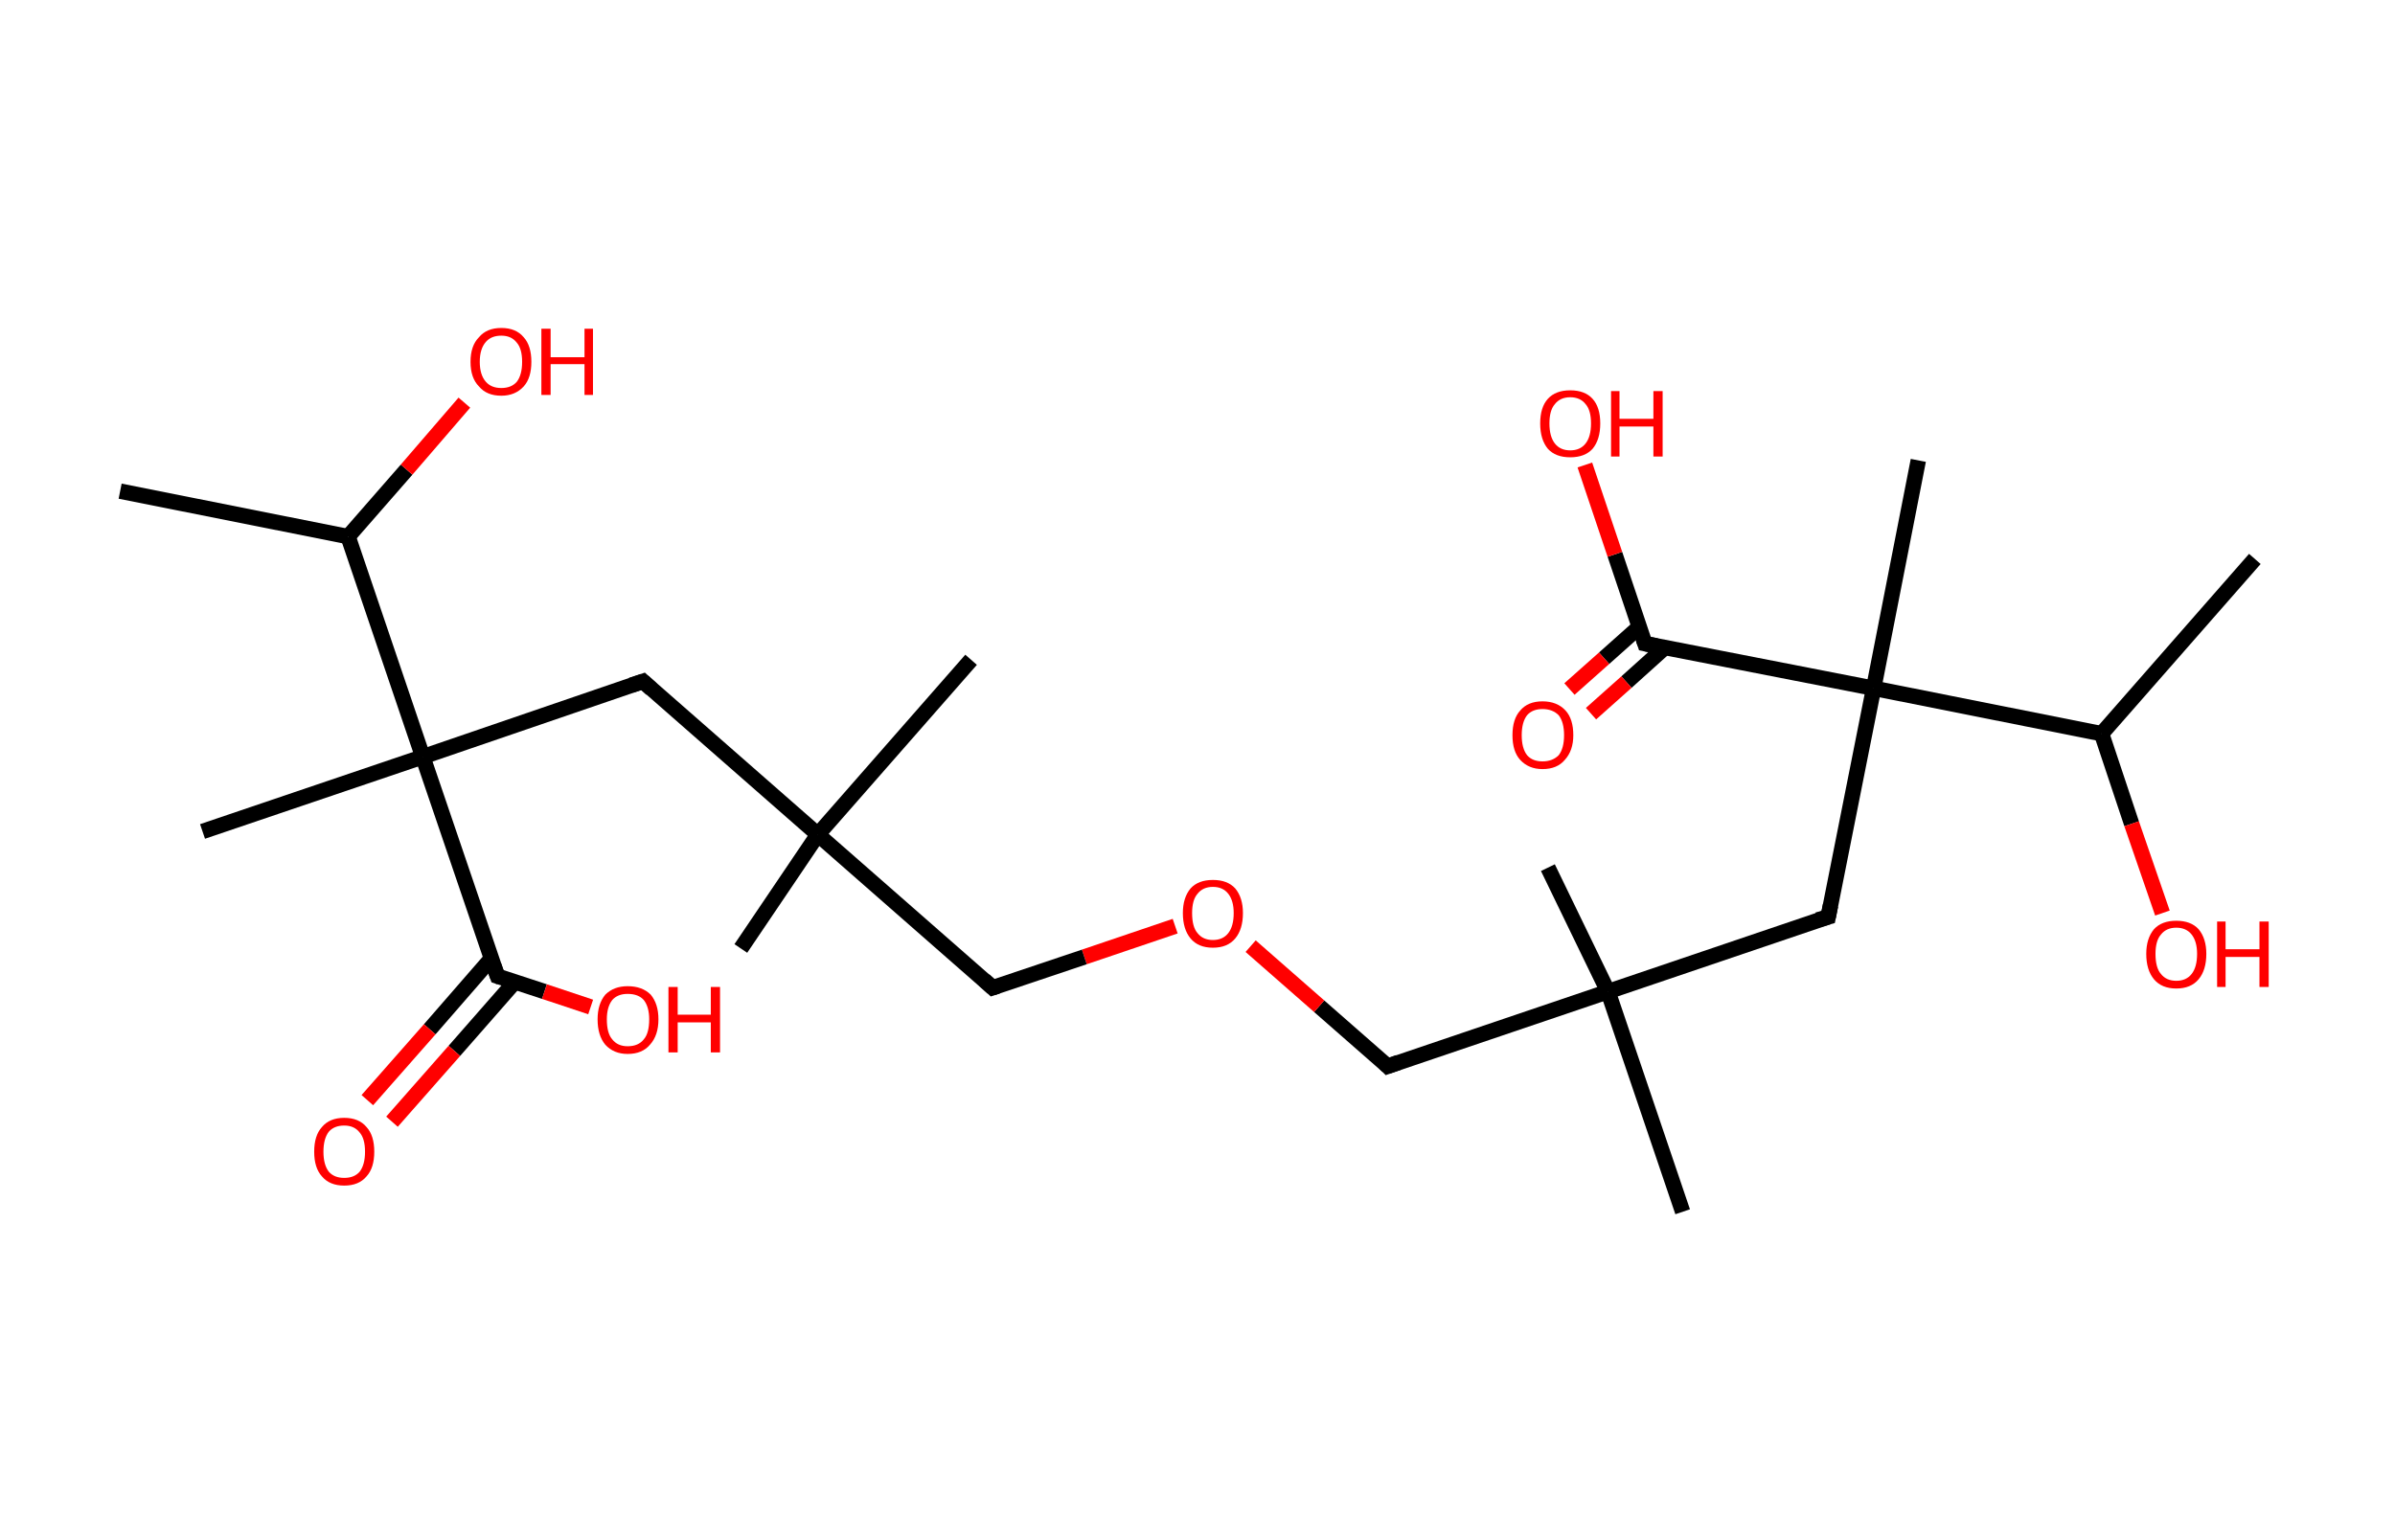 <?xml version='1.0' encoding='ASCII' standalone='yes'?>
<svg xmlns="http://www.w3.org/2000/svg" xmlns:rdkit="http://www.rdkit.org/xml" xmlns:xlink="http://www.w3.org/1999/xlink" version="1.1" baseProfile="full" xml:space="preserve" width="311px" height="200px" viewBox="0 0 311 200">
<!-- END OF HEADER -->
<rect style="opacity:1.0;fill:#FFFFFF;stroke:none" width="311.0" height="200.0" x="0.0" y="0.0"> </rect>
<path class="bond-0 atom-0 atom-1" d="M 292.8,72.6 L 272.9,95.3" style="fill:none;fill-rule:evenodd;stroke:#000000;stroke-width:2.0px;stroke-linecap:butt;stroke-linejoin:miter;stroke-opacity:1"/>
<path class="bond-1 atom-1 atom-2" d="M 272.9,95.3 L 276.8,107.0" style="fill:none;fill-rule:evenodd;stroke:#000000;stroke-width:2.0px;stroke-linecap:butt;stroke-linejoin:miter;stroke-opacity:1"/>
<path class="bond-1 atom-1 atom-2" d="M 276.8,107.0 L 280.8,118.6" style="fill:none;fill-rule:evenodd;stroke:#FF0000;stroke-width:2.0px;stroke-linecap:butt;stroke-linejoin:miter;stroke-opacity:1"/>
<path class="bond-2 atom-1 atom-3" d="M 272.9,95.3 L 243.3,89.4" style="fill:none;fill-rule:evenodd;stroke:#000000;stroke-width:2.0px;stroke-linecap:butt;stroke-linejoin:miter;stroke-opacity:1"/>
<path class="bond-3 atom-3 atom-4" d="M 243.3,89.4 L 249.1,59.8" style="fill:none;fill-rule:evenodd;stroke:#000000;stroke-width:2.0px;stroke-linecap:butt;stroke-linejoin:miter;stroke-opacity:1"/>
<path class="bond-4 atom-3 atom-5" d="M 243.3,89.4 L 237.4,119.1" style="fill:none;fill-rule:evenodd;stroke:#000000;stroke-width:2.0px;stroke-linecap:butt;stroke-linejoin:miter;stroke-opacity:1"/>
<path class="bond-5 atom-5 atom-6" d="M 237.4,119.1 L 208.8,128.8" style="fill:none;fill-rule:evenodd;stroke:#000000;stroke-width:2.0px;stroke-linecap:butt;stroke-linejoin:miter;stroke-opacity:1"/>
<path class="bond-6 atom-6 atom-7" d="M 208.8,128.8 L 201.0,112.7" style="fill:none;fill-rule:evenodd;stroke:#000000;stroke-width:2.0px;stroke-linecap:butt;stroke-linejoin:miter;stroke-opacity:1"/>
<path class="bond-7 atom-6 atom-8" d="M 208.8,128.8 L 218.5,157.4" style="fill:none;fill-rule:evenodd;stroke:#000000;stroke-width:2.0px;stroke-linecap:butt;stroke-linejoin:miter;stroke-opacity:1"/>
<path class="bond-8 atom-6 atom-9" d="M 208.8,128.8 L 180.2,138.5" style="fill:none;fill-rule:evenodd;stroke:#000000;stroke-width:2.0px;stroke-linecap:butt;stroke-linejoin:miter;stroke-opacity:1"/>
<path class="bond-9 atom-9 atom-10" d="M 180.2,138.5 L 171.3,130.7" style="fill:none;fill-rule:evenodd;stroke:#000000;stroke-width:2.0px;stroke-linecap:butt;stroke-linejoin:miter;stroke-opacity:1"/>
<path class="bond-9 atom-9 atom-10" d="M 171.3,130.7 L 162.4,122.9" style="fill:none;fill-rule:evenodd;stroke:#FF0000;stroke-width:2.0px;stroke-linecap:butt;stroke-linejoin:miter;stroke-opacity:1"/>
<path class="bond-10 atom-10 atom-11" d="M 152.6,120.3 L 140.8,124.3" style="fill:none;fill-rule:evenodd;stroke:#FF0000;stroke-width:2.0px;stroke-linecap:butt;stroke-linejoin:miter;stroke-opacity:1"/>
<path class="bond-10 atom-10 atom-11" d="M 140.8,124.3 L 128.9,128.3" style="fill:none;fill-rule:evenodd;stroke:#000000;stroke-width:2.0px;stroke-linecap:butt;stroke-linejoin:miter;stroke-opacity:1"/>
<path class="bond-11 atom-11 atom-12" d="M 128.9,128.3 L 106.2,108.4" style="fill:none;fill-rule:evenodd;stroke:#000000;stroke-width:2.0px;stroke-linecap:butt;stroke-linejoin:miter;stroke-opacity:1"/>
<path class="bond-12 atom-12 atom-13" d="M 106.2,108.4 L 96.2,123.2" style="fill:none;fill-rule:evenodd;stroke:#000000;stroke-width:2.0px;stroke-linecap:butt;stroke-linejoin:miter;stroke-opacity:1"/>
<path class="bond-13 atom-12 atom-14" d="M 106.2,108.4 L 126.1,85.7" style="fill:none;fill-rule:evenodd;stroke:#000000;stroke-width:2.0px;stroke-linecap:butt;stroke-linejoin:miter;stroke-opacity:1"/>
<path class="bond-14 atom-12 atom-15" d="M 106.2,108.4 L 83.5,88.5" style="fill:none;fill-rule:evenodd;stroke:#000000;stroke-width:2.0px;stroke-linecap:butt;stroke-linejoin:miter;stroke-opacity:1"/>
<path class="bond-15 atom-15 atom-16" d="M 83.5,88.5 L 54.9,98.3" style="fill:none;fill-rule:evenodd;stroke:#000000;stroke-width:2.0px;stroke-linecap:butt;stroke-linejoin:miter;stroke-opacity:1"/>
<path class="bond-16 atom-16 atom-17" d="M 54.9,98.3 L 26.3,108.0" style="fill:none;fill-rule:evenodd;stroke:#000000;stroke-width:2.0px;stroke-linecap:butt;stroke-linejoin:miter;stroke-opacity:1"/>
<path class="bond-17 atom-16 atom-18" d="M 54.9,98.3 L 64.6,126.8" style="fill:none;fill-rule:evenodd;stroke:#000000;stroke-width:2.0px;stroke-linecap:butt;stroke-linejoin:miter;stroke-opacity:1"/>
<path class="bond-18 atom-18 atom-19" d="M 63.8,124.5 L 55.8,133.7" style="fill:none;fill-rule:evenodd;stroke:#000000;stroke-width:2.0px;stroke-linecap:butt;stroke-linejoin:miter;stroke-opacity:1"/>
<path class="bond-18 atom-18 atom-19" d="M 55.8,133.7 L 47.7,142.9" style="fill:none;fill-rule:evenodd;stroke:#FF0000;stroke-width:2.0px;stroke-linecap:butt;stroke-linejoin:miter;stroke-opacity:1"/>
<path class="bond-18 atom-18 atom-19" d="M 66.8,127.6 L 59.0,136.5" style="fill:none;fill-rule:evenodd;stroke:#000000;stroke-width:2.0px;stroke-linecap:butt;stroke-linejoin:miter;stroke-opacity:1"/>
<path class="bond-18 atom-18 atom-19" d="M 59.0,136.5 L 50.9,145.7" style="fill:none;fill-rule:evenodd;stroke:#FF0000;stroke-width:2.0px;stroke-linecap:butt;stroke-linejoin:miter;stroke-opacity:1"/>
<path class="bond-19 atom-18 atom-20" d="M 64.6,126.8 L 70.7,128.8" style="fill:none;fill-rule:evenodd;stroke:#000000;stroke-width:2.0px;stroke-linecap:butt;stroke-linejoin:miter;stroke-opacity:1"/>
<path class="bond-19 atom-18 atom-20" d="M 70.7,128.8 L 76.7,130.8" style="fill:none;fill-rule:evenodd;stroke:#FF0000;stroke-width:2.0px;stroke-linecap:butt;stroke-linejoin:miter;stroke-opacity:1"/>
<path class="bond-20 atom-16 atom-21" d="M 54.9,98.3 L 45.2,69.7" style="fill:none;fill-rule:evenodd;stroke:#000000;stroke-width:2.0px;stroke-linecap:butt;stroke-linejoin:miter;stroke-opacity:1"/>
<path class="bond-21 atom-21 atom-22" d="M 45.2,69.7 L 15.6,63.8" style="fill:none;fill-rule:evenodd;stroke:#000000;stroke-width:2.0px;stroke-linecap:butt;stroke-linejoin:miter;stroke-opacity:1"/>
<path class="bond-22 atom-21 atom-23" d="M 45.2,69.7 L 52.8,61.0" style="fill:none;fill-rule:evenodd;stroke:#000000;stroke-width:2.0px;stroke-linecap:butt;stroke-linejoin:miter;stroke-opacity:1"/>
<path class="bond-22 atom-21 atom-23" d="M 52.8,61.0 L 60.3,52.3" style="fill:none;fill-rule:evenodd;stroke:#FF0000;stroke-width:2.0px;stroke-linecap:butt;stroke-linejoin:miter;stroke-opacity:1"/>
<path class="bond-23 atom-3 atom-24" d="M 243.3,89.4 L 213.6,83.6" style="fill:none;fill-rule:evenodd;stroke:#000000;stroke-width:2.0px;stroke-linecap:butt;stroke-linejoin:miter;stroke-opacity:1"/>
<path class="bond-24 atom-24 atom-25" d="M 212.9,81.4 L 208.3,85.5" style="fill:none;fill-rule:evenodd;stroke:#000000;stroke-width:2.0px;stroke-linecap:butt;stroke-linejoin:miter;stroke-opacity:1"/>
<path class="bond-24 atom-24 atom-25" d="M 208.3,85.5 L 203.8,89.5" style="fill:none;fill-rule:evenodd;stroke:#FF0000;stroke-width:2.0px;stroke-linecap:butt;stroke-linejoin:miter;stroke-opacity:1"/>
<path class="bond-24 atom-24 atom-25" d="M 216.2,84.1 L 211.2,88.6" style="fill:none;fill-rule:evenodd;stroke:#000000;stroke-width:2.0px;stroke-linecap:butt;stroke-linejoin:miter;stroke-opacity:1"/>
<path class="bond-24 atom-24 atom-25" d="M 211.2,88.6 L 206.6,92.7" style="fill:none;fill-rule:evenodd;stroke:#FF0000;stroke-width:2.0px;stroke-linecap:butt;stroke-linejoin:miter;stroke-opacity:1"/>
<path class="bond-25 atom-24 atom-26" d="M 213.6,83.6 L 209.7,72.0" style="fill:none;fill-rule:evenodd;stroke:#000000;stroke-width:2.0px;stroke-linecap:butt;stroke-linejoin:miter;stroke-opacity:1"/>
<path class="bond-25 atom-24 atom-26" d="M 209.7,72.0 L 205.8,60.4" style="fill:none;fill-rule:evenodd;stroke:#FF0000;stroke-width:2.0px;stroke-linecap:butt;stroke-linejoin:miter;stroke-opacity:1"/>
<path d="M 237.7,117.6 L 237.4,119.1 L 236.0,119.5" style="fill:none;stroke:#000000;stroke-width:2.0px;stroke-linecap:butt;stroke-linejoin:miter;stroke-opacity:1;"/>
<path d="M 181.6,138.0 L 180.2,138.5 L 179.8,138.1" style="fill:none;stroke:#000000;stroke-width:2.0px;stroke-linecap:butt;stroke-linejoin:miter;stroke-opacity:1;"/>
<path d="M 129.5,128.1 L 128.9,128.3 L 127.8,127.3" style="fill:none;stroke:#000000;stroke-width:2.0px;stroke-linecap:butt;stroke-linejoin:miter;stroke-opacity:1;"/>
<path d="M 84.6,89.5 L 83.5,88.5 L 82.0,89.0" style="fill:none;stroke:#000000;stroke-width:2.0px;stroke-linecap:butt;stroke-linejoin:miter;stroke-opacity:1;"/>
<path d="M 64.1,125.4 L 64.6,126.8 L 64.9,126.9" style="fill:none;stroke:#000000;stroke-width:2.0px;stroke-linecap:butt;stroke-linejoin:miter;stroke-opacity:1;"/>
<path d="M 215.1,83.9 L 213.6,83.6 L 213.4,83.0" style="fill:none;stroke:#000000;stroke-width:2.0px;stroke-linecap:butt;stroke-linejoin:miter;stroke-opacity:1;"/>
<path class="atom-2" d="M 278.7 123.9 Q 278.7 121.9, 279.7 120.7 Q 280.7 119.6, 282.6 119.6 Q 284.5 119.6, 285.5 120.7 Q 286.5 121.9, 286.5 123.9 Q 286.5 126.0, 285.5 127.2 Q 284.5 128.4, 282.6 128.4 Q 280.7 128.4, 279.7 127.2 Q 278.7 126.0, 278.7 123.9 M 282.6 127.4 Q 283.9 127.4, 284.6 126.5 Q 285.3 125.6, 285.3 123.9 Q 285.3 122.3, 284.6 121.4 Q 283.9 120.5, 282.6 120.5 Q 281.3 120.5, 280.6 121.4 Q 279.9 122.2, 279.9 123.9 Q 279.9 125.7, 280.6 126.5 Q 281.3 127.4, 282.6 127.4 " fill="#FF0000"/>
<path class="atom-2" d="M 287.9 119.7 L 289.0 119.7 L 289.0 123.3 L 293.4 123.3 L 293.4 119.7 L 294.6 119.7 L 294.6 128.2 L 293.4 128.2 L 293.4 124.3 L 289.0 124.3 L 289.0 128.2 L 287.9 128.2 L 287.9 119.7 " fill="#FF0000"/>
<path class="atom-10" d="M 153.6 118.6 Q 153.6 116.6, 154.6 115.4 Q 155.6 114.3, 157.5 114.3 Q 159.4 114.3, 160.4 115.4 Q 161.4 116.6, 161.4 118.6 Q 161.4 120.7, 160.4 121.9 Q 159.4 123.1, 157.5 123.1 Q 155.6 123.1, 154.6 121.9 Q 153.6 120.7, 153.6 118.6 M 157.5 122.1 Q 158.8 122.1, 159.5 121.2 Q 160.2 120.3, 160.2 118.6 Q 160.2 117.0, 159.5 116.1 Q 158.8 115.2, 157.5 115.2 Q 156.2 115.2, 155.5 116.1 Q 154.8 116.9, 154.8 118.6 Q 154.8 120.4, 155.5 121.2 Q 156.2 122.1, 157.5 122.1 " fill="#FF0000"/>
<path class="atom-19" d="M 40.8 149.6 Q 40.8 147.5, 41.8 146.4 Q 42.8 145.2, 44.7 145.2 Q 46.6 145.2, 47.6 146.4 Q 48.6 147.5, 48.6 149.6 Q 48.6 151.7, 47.6 152.8 Q 46.6 154.0, 44.7 154.0 Q 42.8 154.0, 41.8 152.8 Q 40.8 151.7, 40.8 149.6 M 44.7 153.0 Q 46.0 153.0, 46.7 152.2 Q 47.4 151.3, 47.4 149.6 Q 47.4 147.9, 46.7 147.1 Q 46.0 146.2, 44.7 146.2 Q 43.4 146.2, 42.7 147.0 Q 42.0 147.9, 42.0 149.6 Q 42.0 151.3, 42.7 152.2 Q 43.4 153.0, 44.7 153.0 " fill="#FF0000"/>
<path class="atom-20" d="M 77.6 132.4 Q 77.6 130.4, 78.6 129.2 Q 79.7 128.1, 81.5 128.1 Q 83.4 128.1, 84.5 129.2 Q 85.5 130.4, 85.5 132.4 Q 85.5 134.5, 84.4 135.7 Q 83.4 136.9, 81.5 136.9 Q 79.7 136.9, 78.6 135.7 Q 77.6 134.5, 77.6 132.4 M 81.5 135.9 Q 82.9 135.9, 83.6 135.0 Q 84.3 134.2, 84.3 132.4 Q 84.3 130.8, 83.6 129.9 Q 82.9 129.1, 81.5 129.1 Q 80.2 129.1, 79.5 129.9 Q 78.8 130.8, 78.8 132.4 Q 78.8 134.2, 79.5 135.0 Q 80.2 135.9, 81.5 135.9 " fill="#FF0000"/>
<path class="atom-20" d="M 86.8 128.2 L 88.0 128.2 L 88.0 131.8 L 92.3 131.8 L 92.3 128.2 L 93.5 128.2 L 93.5 136.7 L 92.3 136.7 L 92.3 132.8 L 88.0 132.8 L 88.0 136.7 L 86.8 136.7 L 86.8 128.2 " fill="#FF0000"/>
<path class="atom-23" d="M 61.1 47.0 Q 61.1 44.9, 62.2 43.8 Q 63.2 42.6, 65.1 42.6 Q 67.0 42.6, 68.0 43.8 Q 69.0 44.9, 69.0 47.0 Q 69.0 49.1, 68.0 50.2 Q 66.9 51.4, 65.1 51.4 Q 63.2 51.4, 62.2 50.2 Q 61.1 49.1, 61.1 47.0 M 65.1 50.4 Q 66.4 50.4, 67.1 49.6 Q 67.8 48.7, 67.8 47.0 Q 67.8 45.3, 67.1 44.5 Q 66.4 43.6, 65.1 43.6 Q 63.8 43.6, 63.1 44.4 Q 62.3 45.3, 62.3 47.0 Q 62.3 48.7, 63.1 49.6 Q 63.8 50.4, 65.1 50.4 " fill="#FF0000"/>
<path class="atom-23" d="M 70.3 42.7 L 71.5 42.7 L 71.5 46.4 L 75.9 46.4 L 75.9 42.7 L 77.0 42.7 L 77.0 51.3 L 75.9 51.3 L 75.9 47.3 L 71.5 47.3 L 71.5 51.3 L 70.3 51.3 L 70.3 42.7 " fill="#FF0000"/>
<path class="atom-25" d="M 196.4 95.5 Q 196.4 93.4, 197.4 92.3 Q 198.4 91.1, 200.3 91.1 Q 202.2 91.1, 203.3 92.3 Q 204.3 93.4, 204.3 95.5 Q 204.3 97.5, 203.2 98.7 Q 202.2 99.9, 200.3 99.9 Q 198.5 99.9, 197.4 98.7 Q 196.4 97.6, 196.4 95.5 M 200.3 98.9 Q 201.6 98.9, 202.4 98.1 Q 203.1 97.2, 203.1 95.5 Q 203.1 93.8, 202.4 92.9 Q 201.6 92.1, 200.3 92.1 Q 199.0 92.1, 198.3 92.9 Q 197.6 93.8, 197.6 95.5 Q 197.6 97.2, 198.3 98.1 Q 199.0 98.9, 200.3 98.9 " fill="#FF0000"/>
<path class="atom-26" d="M 200.0 55.0 Q 200.0 52.9, 201.0 51.8 Q 202.0 50.7, 203.9 50.7 Q 205.8 50.7, 206.8 51.8 Q 207.8 52.9, 207.8 55.0 Q 207.8 57.1, 206.8 58.3 Q 205.8 59.4, 203.9 59.4 Q 202.0 59.4, 201.0 58.3 Q 200.0 57.1, 200.0 55.0 M 203.9 58.5 Q 205.2 58.5, 205.9 57.6 Q 206.6 56.7, 206.6 55.0 Q 206.6 53.3, 205.9 52.5 Q 205.2 51.6, 203.9 51.6 Q 202.6 51.6, 201.9 52.5 Q 201.2 53.3, 201.2 55.0 Q 201.2 56.7, 201.9 57.6 Q 202.6 58.5, 203.9 58.5 " fill="#FF0000"/>
<path class="atom-26" d="M 209.2 50.8 L 210.3 50.8 L 210.3 54.4 L 214.7 54.4 L 214.7 50.8 L 215.9 50.8 L 215.9 59.3 L 214.7 59.3 L 214.7 55.4 L 210.3 55.4 L 210.3 59.3 L 209.2 59.3 L 209.2 50.8 " fill="#FF0000"/>
</svg>
